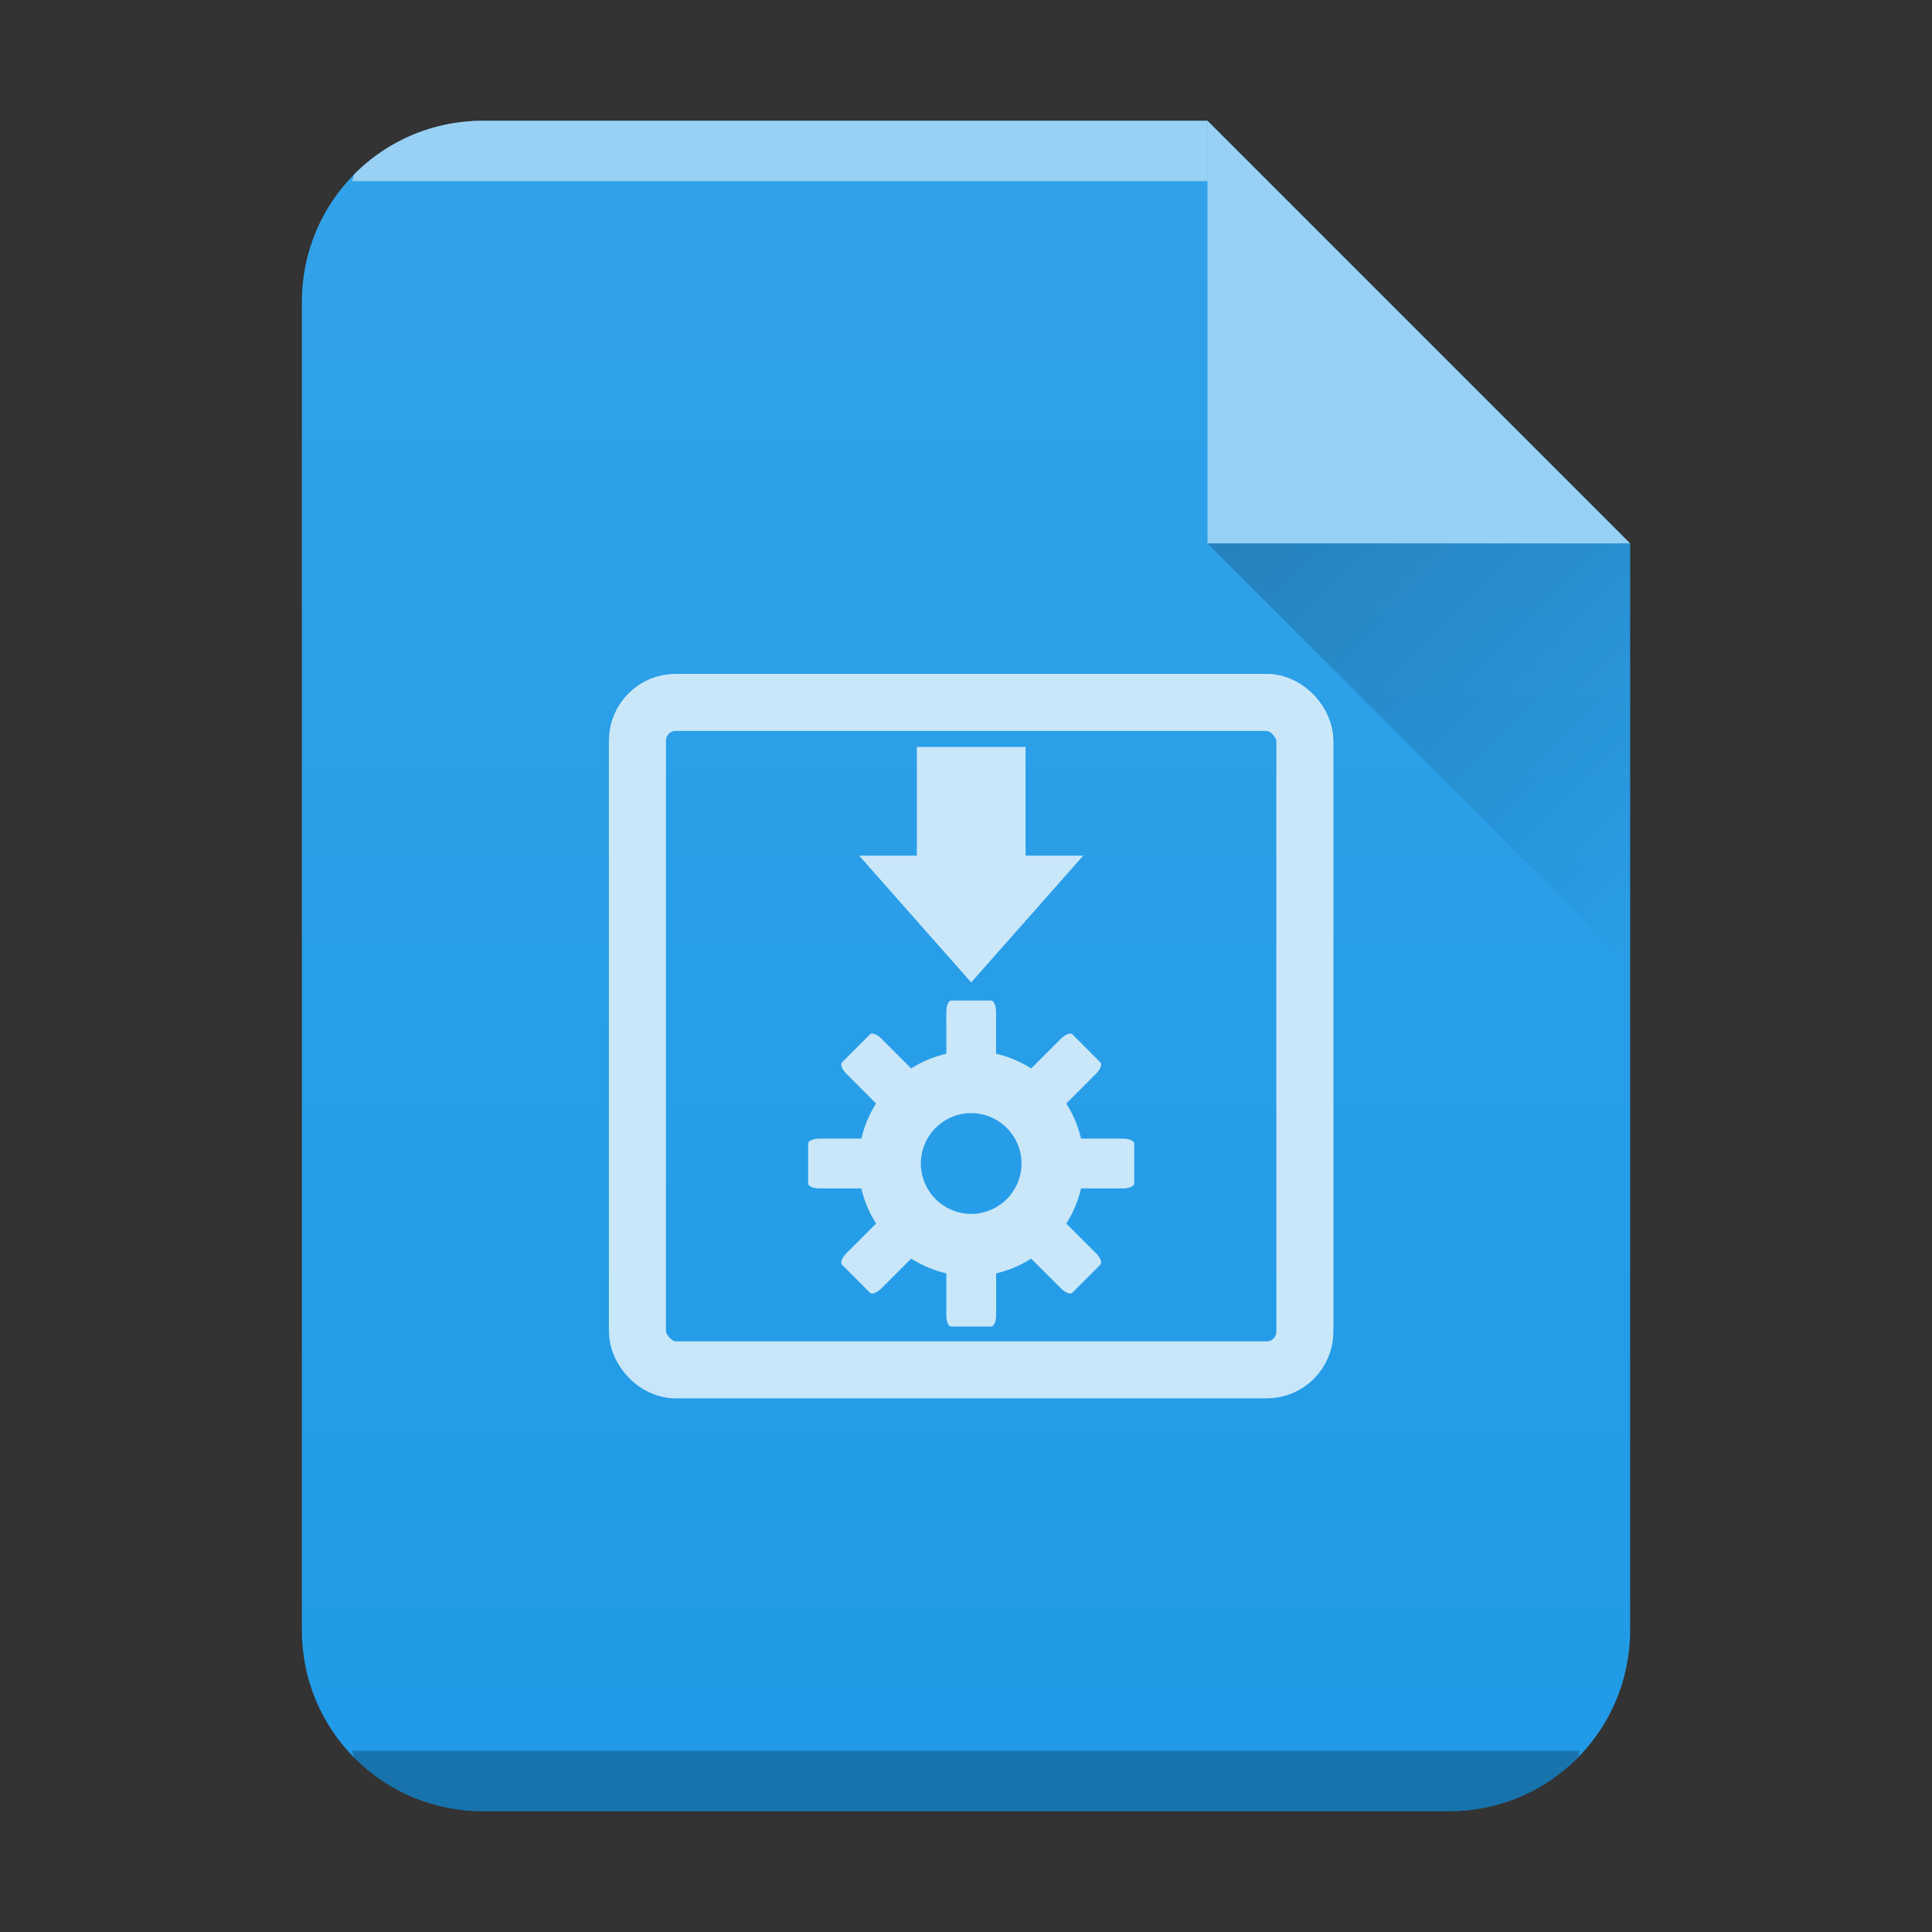 <?xml version="1.0" encoding="UTF-8" standalone="no"?>
<svg
   width="32"
   height="32"
   version="1.1"
   id="svg33"
   sodipodi:docname="application-x-iso9660-appimage.svg"
   inkscape:version="1.1.1 (3bf5ae0d25, 2021-09-20)"
   xmlns:inkscape="http://www.inkscape.org/namespaces/inkscape"
   xmlns:sodipodi="http://sodipodi.sourceforge.net/DTD/sodipodi-0.dtd"
   xmlns:xlink="http://www.w3.org/1999/xlink"
   xmlns="http://www.w3.org/2000/svg"
   xmlns:svg="http://www.w3.org/2000/svg">
  <rect width="100%" height="100%" fill="#333333" stroke="none"/>
  <sodipodi:namedview
     id="namedview35"
     pagecolor="#ffffff"
     bordercolor="#666666"
     borderopacity="1.0"
     inkscape:pageshadow="2"
     inkscape:pageopacity="0.0"
     inkscape:pagecheckerboard="0"
     showgrid="false"
     inkscape:zoom="19.625"
     inkscape:cx="16"
     inkscape:cy="16"
     inkscape:window-width="1920"
     inkscape:window-height="1007"
     inkscape:window-x="0"
     inkscape:window-y="0"
     inkscape:window-maximized="1"
     inkscape:current-layer="svg33" />
  <defs
     id="defs13">
    <linearGradient
       id="c"
       y1="17"
       y2="24"
       x1="47"
       x2="54"
       gradientUnits="userSpaceOnUse"
       gradientTransform="translate(-27 -8)">
      <stop
         stop-color="#060606"
         id="stop2" />
      <stop
         offset="1"
         stop-opacity="0"
         id="stop4" />
    </linearGradient>
    <linearGradient
       xlink:href="#a"
       id="b"
       x1="5"
       y1="30"
       x2="5"
       y2="2"
       gradientUnits="userSpaceOnUse"
       gradientTransform="translate(-20)" />
    <linearGradient
       id="a"
       y1="392.36"
       y2="365.36"
       x2="0"
       gradientUnits="userSpaceOnUse"
       gradientTransform="translate(309.57 152.44)">
      <stop
         stop-color="#fff"
         stop-opacity="0"
         id="stop8" />
      <stop
         offset="1"
         stop-color="#fff"
         stop-opacity=".2"
         id="stop10" />
    </linearGradient>
  </defs>
  <path
     d="M20 2H8C6.338 2 5 3.338 5 5v22c0 1.662 1.338 3 3 3h16c1.662 0 3-1.338 3-3V9z"
     fill="#209ae7"
     id="path15" />
  <path
     style="marker:none"
     d="m 15.186,12.372 v 1.8 h -0.956 l 1.856,2.1 1.856,-2.1 h -0.956 v -1.8 z"
     overflow="visible"
     fill="#ffffff"
     fill-opacity="0.75"
     id="path17" />
  <rect
     y="11.634"
     x="10.558"
     ry="0.633"
     rx="0.633"
     height="11.055"
     width="11.055"
     fill="none"
     stroke="#ffffff"
     stroke-width="0.945"
     stroke-linecap="round"
     stroke-linejoin="round"
     stroke-opacity="0.75"
     id="rect19" />
  <path
     d="m 15.758,16.572 c -0.052,0 -0.084,0.088 -0.084,0.197 v 0.684 a 1.87,1.87 0 0 0 -0.582,0.244 l -0.487,-0.488 c -0.077,-0.076 -0.16,-0.111 -0.197,-0.075 l -0.46,0.46 c -0.036,0.036 -0.001,0.12 0.076,0.196 l 0.487,0.488 a 1.87,1.87 0 0 0 -0.244,0.581 h -0.684 c -0.109,0 -0.197,0.033 -0.197,0.085 v 0.656 c 0,0.052 0.088,0.084 0.197,0.084 h 0.684 c 0.048,0.21 0.133,0.406 0.244,0.582 l -0.487,0.487 c -0.077,0.077 -0.112,0.16 -0.075,0.197 l 0.459,0.46 c 0.037,0.036 0.12,10e-4 0.197,-0.076 l 0.487,-0.487 c 0.176,0.11 0.373,0.196 0.582,0.244 v 0.684 c 0,0.108 0.032,0.197 0.084,0.197 h 0.656 c 0.052,0 0.085,-0.089 0.085,-0.197 v -0.684 a 1.87,1.87 0 0 0 0.58,-0.244 l 0.488,0.487 c 0.077,0.077 0.16,0.112 0.197,0.075 l 0.46,-0.46 c 0.036,-0.036 0.001,-0.12 -0.075,-0.196 l -0.488,-0.487 a 1.87,1.87 0 0 0 0.244,-0.582 h 0.684 c 0.109,0 0.197,-0.032 0.197,-0.084 v -0.656 c 0,-0.052 -0.088,-0.085 -0.197,-0.085 h -0.684 a 1.87,1.87 0 0 0 -0.244,-0.581 l 0.487,-0.488 c 0.077,-0.076 0.112,-0.16 0.075,-0.196 l -0.459,-0.46 c -0.037,-0.036 -0.12,-0.001 -0.197,0.075 l -0.487,0.488 a 1.87,1.87 0 0 0 -0.582,-0.244 v -0.684 c 0,-0.109 -0.032,-0.197 -0.084,-0.197 z m 0.328,1.865 c 0.459,0 0.834,0.376 0.834,0.835 a 0.837,0.837 0 0 1 -0.834,0.834 0.837,0.837 0 0 1 -0.834,-0.834 c 0,-0.459 0.375,-0.835 0.834,-0.835 z"
     style="marker:none"
     overflow="visible"
     fill="#ffffff"
     fill-opacity="0.75"
     id="path21" />
  <path
     d="M8 2a2.99 2.99 0 00-2.123.877c-.031.031-.02.09-.05.123H20V2z"
     color="#000"
     opacity=".5"
     fill="#fff"
     id="path23" />
  <path
     d="M5.826 29c.03.033.02.092.051.123A2.99 2.99 0 008 30h16a2.99 2.99 0 002.123-.877c.031-.031.02-.09.05-.123z"
     color="#000"
     opacity=".25"
     id="path25" />
  <path
     d="M 20,2 H 8 c -1.662,0 -3,1.338 -3,3 v 22 c 0,1.662 1.338,3 3,3 H 24 c 1.662,0 3,-1.338 3,-3 V 9 Z"
     opacity="0.4"
     fill="url(#b)"
     id="path27"
     style="fill:url(#b)" />
  <path
     d="M27 9l-7-7v7z"
     color="#000"
     opacity=".5"
     fill="#fff"
     fill-rule="evenodd"
     id="path29" />
  <path
     d="M20 9l7 7V9z"
     opacity=".2"
     fill="url(#c)"
     fill-rule="evenodd"
     id="path31" />
</svg>
